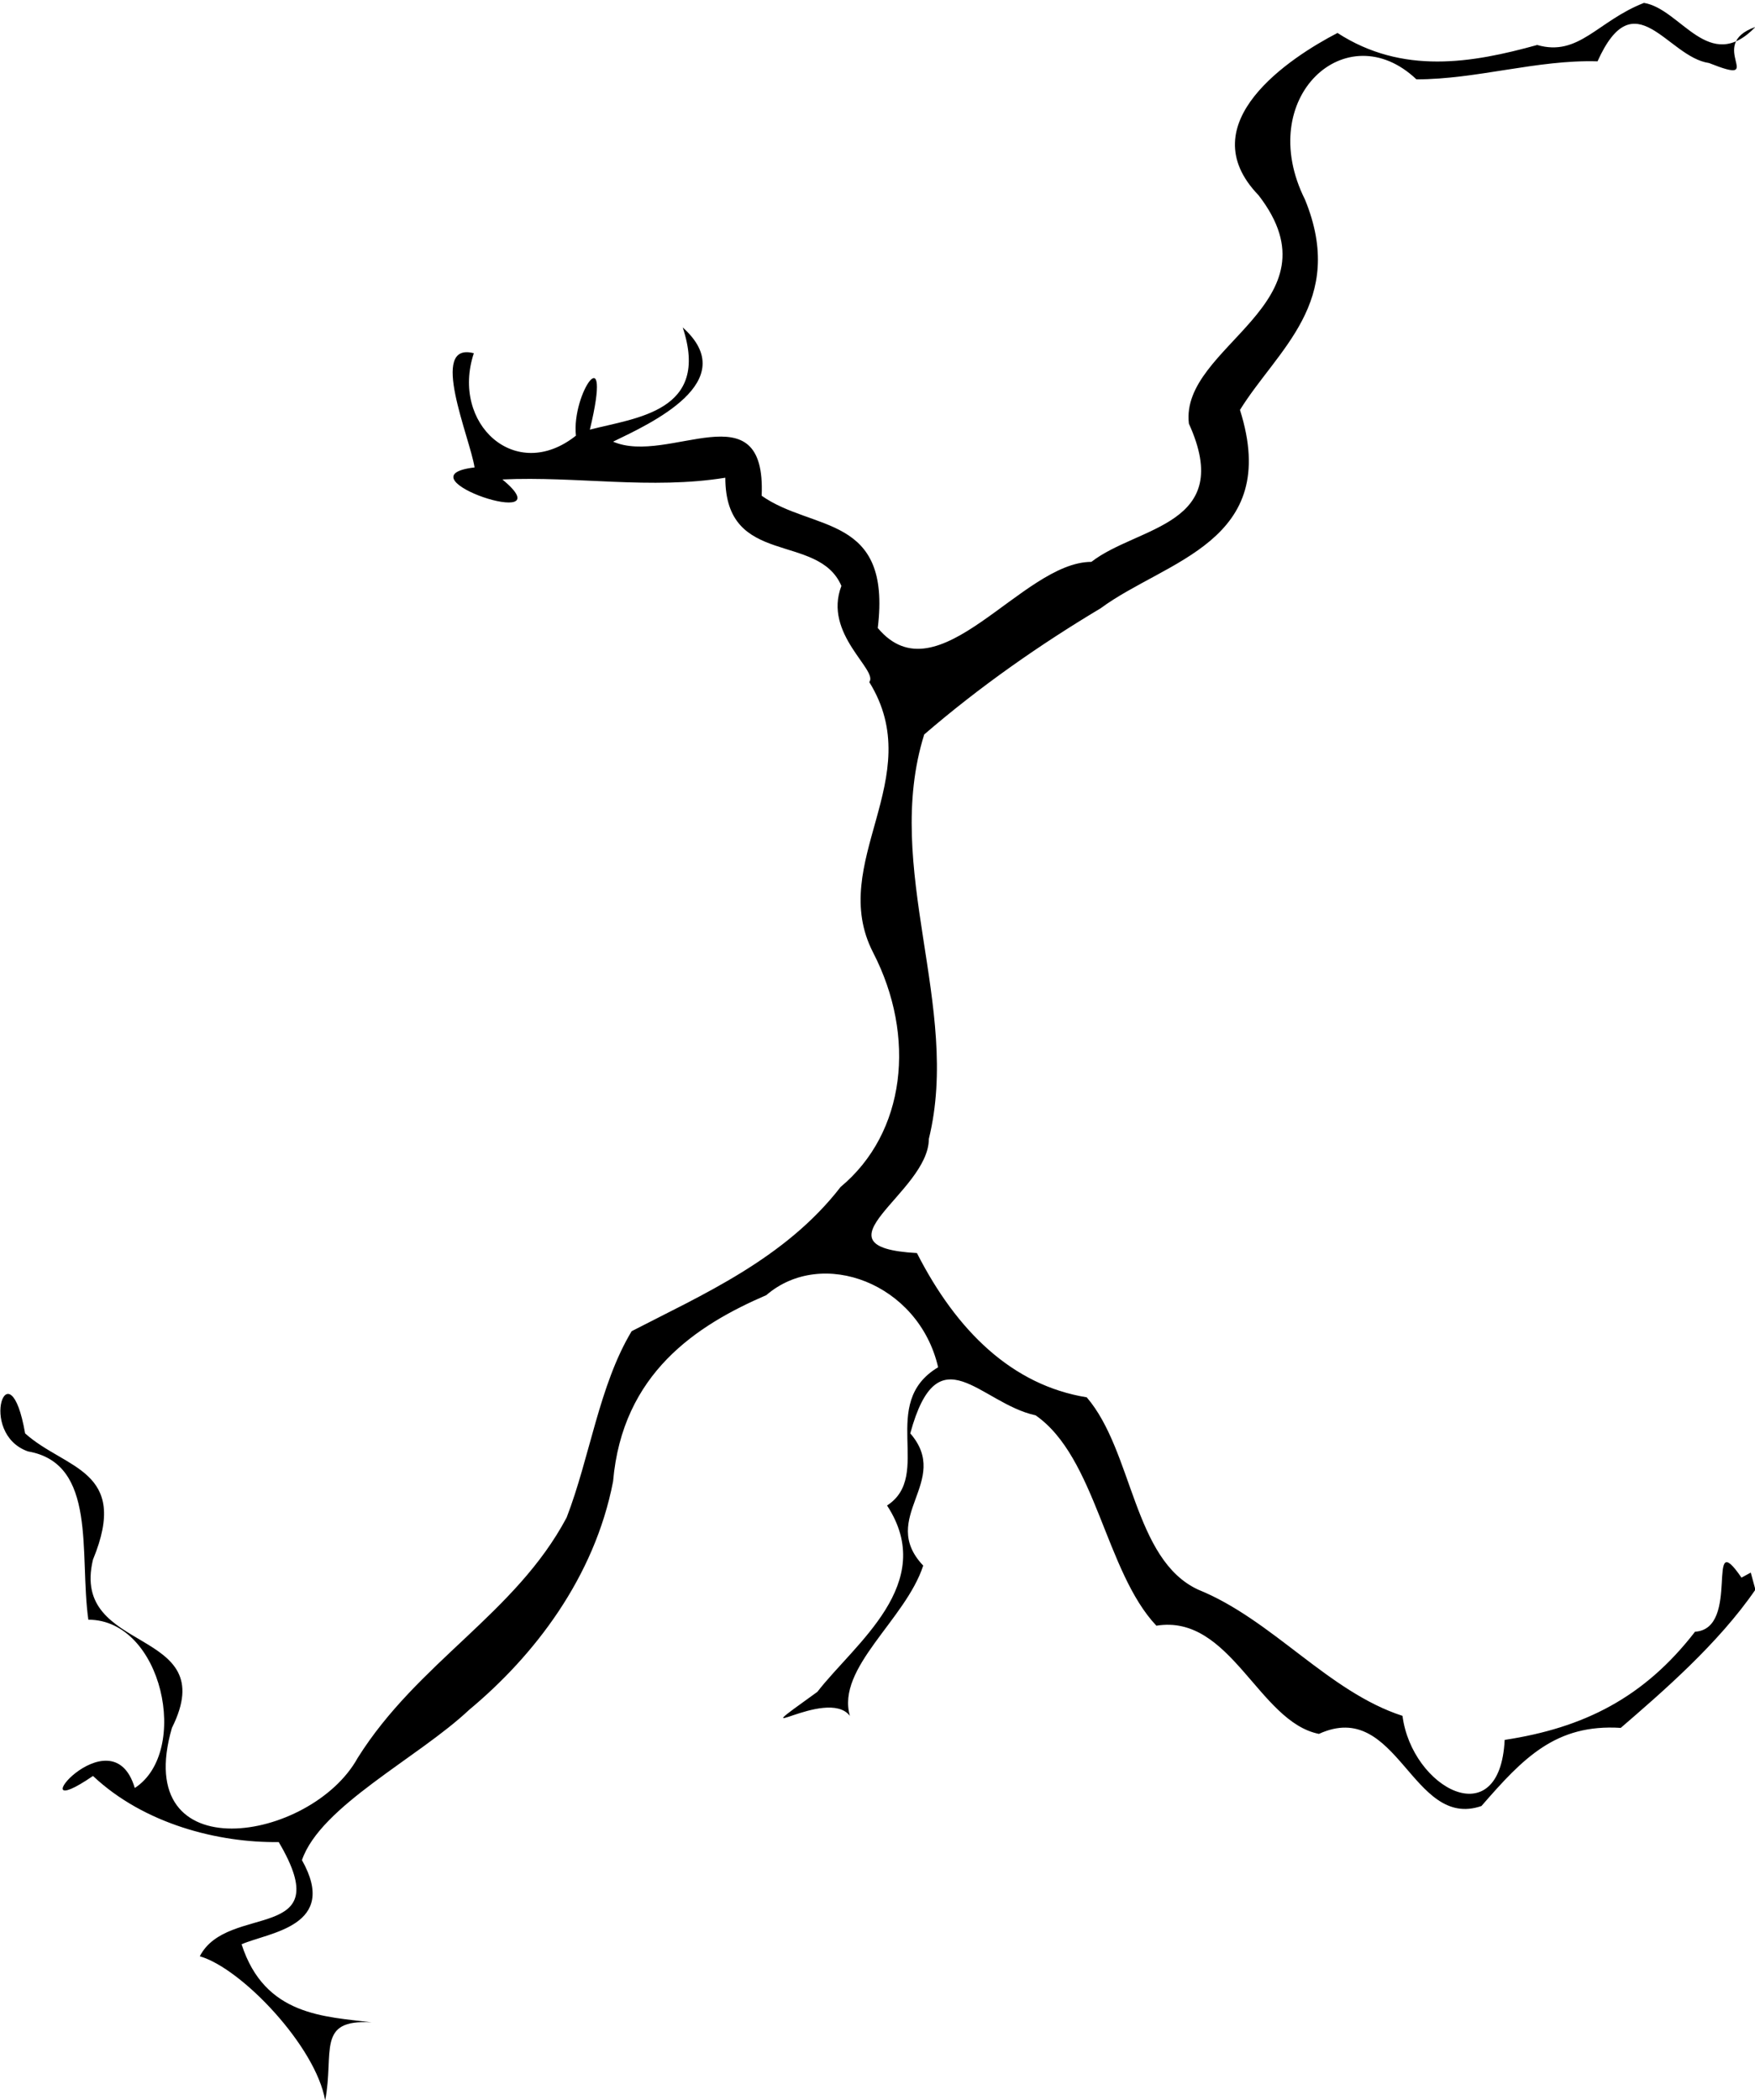 <?xml version="1.0" encoding="UTF-8" standalone="no"?>
<!-- Created with Inkscape (http://www.inkscape.org/) -->

<svg
   xmlns:dc="http://purl.org/dc/elements/1.1/"
   xmlns:cc="http://creativecommons.org/ns#"
   xmlns:rdf="http://www.w3.org/1999/02/22-rdf-syntax-ns#"
   xmlns:svg="http://www.w3.org/2000/svg"
   xmlns="http://www.w3.org/2000/svg"
   xmlns:sodipodi="http://sodipodi.sourceforge.net/DTD/sodipodi-0.dtd"
   xmlns:inkscape="http://www.inkscape.org/namespaces/inkscape"
   version="1.1"
   id="svg888"
   xml:space="preserve"
   width="308.317"
   height="368.87"
   viewBox="0 0 308.317 368.87"
   sodipodi:docname="concrete2.svg"
   inkscape:version="0.92.4 (5da689c313, 2019-01-14)"><defs
     id="defs892" /><sodipodi:namedview
     pagecolor="#ffffff"
     bordercolor="#666666"
     borderopacity="1"
     objecttolerance="10"
     gridtolerance="10"
     guidetolerance="10"
     inkscape:pageopacity="0"
     inkscape:pageshadow="2"
     inkscape:window-width="1433"
     inkscape:window-height="875"
     id="namedview890"
     showgrid="false"
     fit-margin-top="0"
     fit-margin-left="0"
     fit-margin-right="0"
     fit-margin-bottom="0"
     inkscape:zoom="0.63211061"
     inkscape:cx="89.701016"
     inkscape:cy="204.89955"
     inkscape:window-x="0"
     inkscape:window-y="0"
     inkscape:window-maximized="0"
     inkscape:current-layer="g896" /><g
     id="g896"
     inkscape:groupmode="layer"
     inkscape:label="concrete breaking2"
     transform="matrix(0,-1.333,-1.333,0,244.581,628.69)"><g
       id="g898"
       transform="matrix(792,0,0,612,-9.492,62.291)"><path
         style="fill:#000000;stroke-width:0"
         d="m 0.343,-0.18 c -0.009,0.008 -0.017,0.02 -0.023,0.029 6.7388e-4,0.014 -0.005,0.021 -0.013,0.03 -0.004,0.015 0.018,0.018 0.012,0.035 0.002,0.013 0.02,0.019 0.018,0.035 0.009,0.011 0.028,0.013 0.035,0.026 0.002,0.012 0.014,0.021 -0.003,0.027 C 0.361,-0.007 0.355,0.009 0.347,-7.87028e-4 0.338,0.003 0.33,0.018 0.322,0.015 c 0.005,0.005 -0.006,0.025 0.004,0.007 C 0.334,0.014 0.344,-0.004 0.357,0.007 0.362,-0.003 0.374,0.009 0.38,-0.004 0.394,1.83125e-4 0.4,0.021 0.392,0.033 0.387,0.048 0.379,0.064 0.361,0.066 0.345,0.07 0.332,0.083 0.323,0.097 0.315,0.108 0.307,0.129 0.298,0.133 c -0.011,-0.008 -0.012,0.007 -0.014,0.013 -0.012,-0.005 -0.012,-0.018 -0.013,-0.028 5.9415e-4,0.012 -0.005,0.008 -0.013,0.01 0.009,0.002 0.022,0.018 0.024,0.027 0.009,-0.006 0.002,-0.03 0.019,-0.017 -1.3738e-4,0.013 0.003,0.029 0.011,0.04 -0.009,0.017 0.011,-0.004 -0.002,-0.009 0.006,-0.012 0.028,-0.006 0.028,0.01 0.011,0.002 0.026,-0.002 0.028,0.013 0.003,0.011 0.018,0.004 0.003,6.17e-4 C 0.363,0.184 0.363,0.17 0.348,0.178 0.332,0.183 0.337,0.15 0.32,0.161 0.296,0.17 0.301,0.131 0.315,0.121 0.331,0.108 0.339,0.087 0.355,0.076 0.365,0.071 0.377,0.069 0.386,0.062 0.392,0.047 0.398,0.029 0.41,0.017 0.419,0.003 0.435,6.593738e-4 0.449,0.01 c 0.015,0.01 0.029,-0.012 0.045,8.2816e-4 0.002,-0.002 0.008,0.01 0.016,0.006 0.009,0.005 0.003,0.025 0.018,0.025 -0.002,0.016 2.8383e-4,0.032 -2.876e-4,0.048 -0.009,-0.014 4.6374e-4,0.023 0.002,0.006 0.005,0.001 0.021,0.01 0.019,1.5872e-4 C 0.537,0.101 0.527,0.087 0.535,0.074 0.542,0.075 0.552,0.066 0.536,0.071 0.538,0.061 0.539,0.045 0.553,0.051 0.544,0.038 0.537,0.058 0.534,0.066 0.53,0.054 0.543,0.033 0.525,0.034 0.519,0.023 0.522,0.006 0.503,0.009 0.491,-0.004 0.514,-0.022 0.514,-0.037 c 0.006,-0.01 0.006,-0.031 0.023,-0.021 0.013,0.002 0.02,-0.033 0.038,-0.015 0.012,0.015 0.023,-0.007 0.027,-0.017 -0.007,-0.014 -0.005,-0.029 -0.002,-0.043 -0.002,-0.009 0.004,-0.013 0.007,-0.023 -0.001,-0.008 -0.012,-0.014 -0.004,-0.024 -0.003,0.011 -0.01,-0.003 -0.006,0.01 0.001,0.009 0.014,0.016 2.8088e-4,0.024 2.9717e-4,0.013 -0.003,0.026 -0.003,0.039 0.011,0.015 -0.003,0.035 -0.02,0.024 -0.017,-0.009 -0.025,0.006 -0.035,0.014 -0.022,-0.009 -0.025,0.016 -0.033,0.03 -0.006,0.013 -0.013,0.026 -0.021,0.038 C 0.463,0.008 0.44,-0.009 0.418,-0.002 0.409,-0.002 0.4,0.024 0.399,5.65243e-4 0.386,-0.008 0.377,-0.02 0.375,-0.036 c -0.009,-0.01 -0.027,-0.01 -0.032,-0.024 -0.005,-0.016 -0.017,-0.028 -0.021,-0.044 -0.012,-0.002 -0.02,-0.021 -0.004,-0.022 0.002,-0.017 0.007,-0.03 0.018,-0.041 4.8389e-4,-0.01 0.018,-0.002 0.009,-0.01 l 8.3665e-4,-0.002 z"
         id="path1445"
         inkscape:connector-curvature="0" /></g></g></svg>